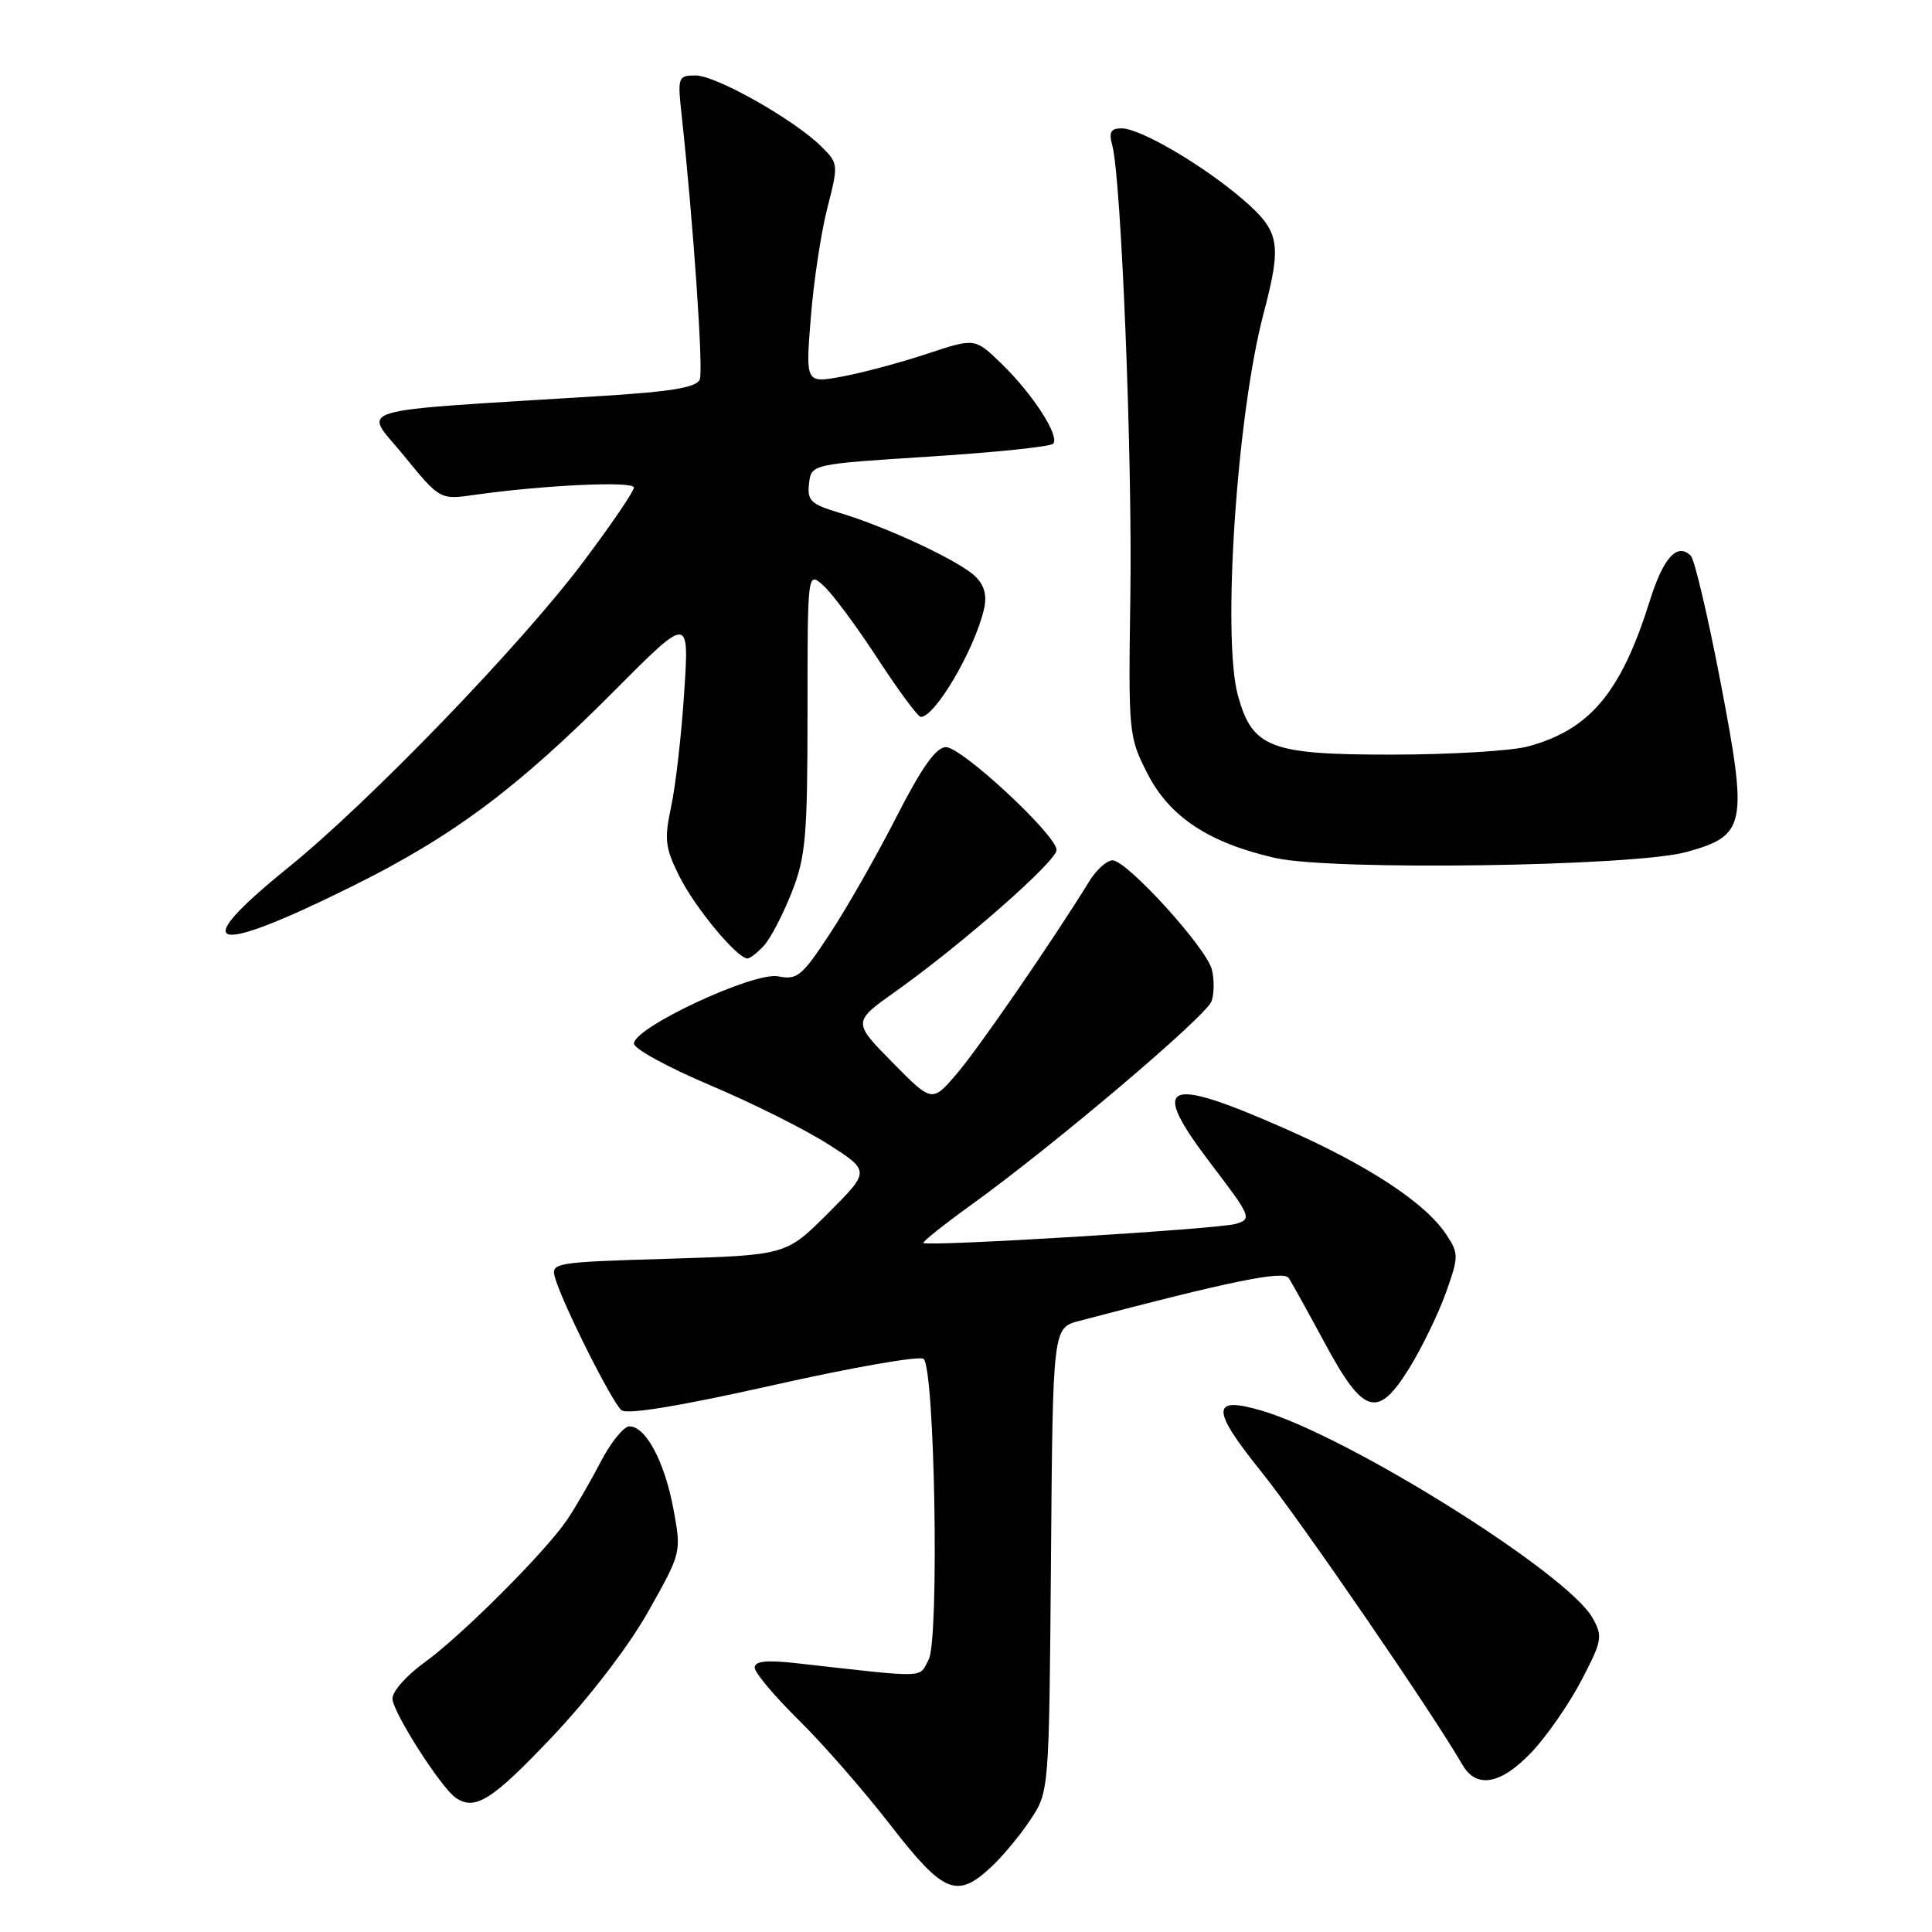 <?xml version="1.0" encoding="UTF-8" standalone="no"?>
<!DOCTYPE svg PUBLIC "-//W3C//DTD SVG 1.1//EN" "http://www.w3.org/Graphics/SVG/1.1/DTD/svg11.dtd" >
<svg xmlns="http://www.w3.org/2000/svg" xmlns:xlink="http://www.w3.org/1999/xlink" version="1.1" viewBox="0 0 256 256">
 <g >
 <path fill="currentColor"
d=" M 131.29 247.43 C 132.82 246.02 135.18 243.18 136.54 241.12 C 139.01 237.39 139.01 237.39 139.26 206.67 C 139.50 175.95 139.50 175.95 143.00 175.03 C 162.90 169.78 170.08 168.31 170.76 169.34 C 171.17 169.96 173.32 173.85 175.55 177.98 C 180.70 187.54 182.56 188.07 186.80 181.18 C 188.47 178.46 190.63 173.99 191.61 171.24 C 193.29 166.50 193.30 166.10 191.66 163.61 C 188.91 159.41 181.29 154.40 170.23 149.53 C 154.20 142.46 152.23 143.41 160.46 154.22 C 165.79 161.21 165.92 161.52 163.75 162.17 C 161.46 162.86 122.88 165.21 122.36 164.70 C 122.21 164.54 125.10 162.24 128.79 159.58 C 139.70 151.71 159.83 134.65 160.53 132.68 C 160.89 131.68 160.91 129.79 160.58 128.48 C 159.86 125.58 149.32 114.00 147.42 114.00 C 146.66 114.00 145.28 115.24 144.35 116.75 C 139.58 124.51 129.64 138.95 126.76 142.30 C 123.50 146.10 123.50 146.10 118.24 140.76 C 112.97 135.41 112.97 135.41 118.74 131.32 C 127.48 125.11 140.00 114.11 140.00 112.63 C 140.00 110.66 127.45 99.00 125.34 99.00 C 124.03 99.01 122.14 101.67 118.78 108.25 C 116.18 113.34 112.22 120.30 109.97 123.71 C 106.27 129.35 105.63 129.88 103.11 129.37 C 99.90 128.73 84.00 136.14 84.00 138.28 C 84.00 138.97 88.54 141.45 94.08 143.79 C 99.62 146.13 106.67 149.65 109.73 151.61 C 115.31 155.17 115.31 155.17 109.73 160.75 C 104.16 166.32 104.16 166.32 88.55 166.79 C 73.24 167.26 72.96 167.31 73.57 169.38 C 74.59 172.87 81.11 185.85 82.35 186.86 C 83.09 187.47 90.20 186.30 102.50 183.53 C 112.95 181.18 121.90 179.62 122.38 180.06 C 123.88 181.42 124.47 217.25 123.05 219.91 C 121.72 222.40 123.17 222.36 105.50 220.38 C 101.54 219.94 100.00 220.11 100.00 220.97 C 100.00 221.63 102.62 224.75 105.81 227.89 C 109.01 231.04 114.48 237.30 117.97 241.81 C 125.01 250.89 126.77 251.63 131.29 247.43 Z  M 73.14 230.17 C 78.10 224.93 83.29 218.16 85.90 213.53 C 90.30 205.71 90.30 205.71 89.23 199.94 C 88.06 193.67 85.57 189.00 83.40 189.00 C 82.65 189.00 80.92 191.14 79.57 193.75 C 78.21 196.36 76.22 199.80 75.13 201.40 C 72.24 205.66 61.14 216.76 56.25 220.28 C 53.91 221.96 52.00 224.11 52.00 225.06 C 52.00 226.81 58.44 236.91 60.41 238.23 C 62.96 239.96 65.23 238.52 73.14 230.17 Z  M 202.93 232.19 C 204.92 230.10 207.89 225.82 209.53 222.69 C 212.31 217.37 212.40 216.83 211.00 214.35 C 207.66 208.45 178.78 190.36 167.22 186.93 C 160.45 184.93 160.43 186.68 167.12 195.00 C 172.27 201.40 189.82 226.98 193.76 233.81 C 195.62 237.05 198.85 236.48 202.93 232.19 Z  M 101.27 125.25 C 102.13 124.29 103.78 121.12 104.92 118.21 C 106.76 113.53 107.00 110.80 107.00 94.31 C 107.00 75.69 107.00 75.69 109.11 77.60 C 110.28 78.64 113.50 82.99 116.28 87.25 C 119.06 91.51 121.64 95.00 122.01 95.00 C 123.89 95.00 129.06 86.22 130.36 80.82 C 130.81 78.95 130.47 77.62 129.26 76.40 C 127.24 74.38 117.48 69.81 111.20 67.94 C 107.43 66.81 106.94 66.33 107.20 64.08 C 107.50 61.50 107.50 61.50 123.18 60.50 C 131.80 59.95 139.16 59.19 139.54 58.80 C 140.49 57.84 136.84 52.18 132.65 48.14 C 129.18 44.78 129.18 44.78 122.84 46.88 C 119.35 48.04 114.30 49.39 111.62 49.89 C 106.74 50.79 106.74 50.79 107.43 42.14 C 107.80 37.39 108.79 30.84 109.62 27.59 C 111.11 21.78 111.10 21.65 108.82 19.40 C 105.20 15.83 94.88 10.00 92.18 10.00 C 89.84 10.00 89.77 10.20 90.32 15.25 C 91.87 29.52 93.21 49.00 92.73 50.27 C 92.32 51.33 89.05 51.89 79.84 52.46 C 45.37 54.62 48.15 53.78 53.51 60.37 C 58.30 66.23 58.30 66.23 62.90 65.57 C 72.07 64.27 84.00 63.72 84.00 64.60 C 84.00 65.10 80.99 69.52 77.30 74.43 C 69.02 85.47 48.89 106.31 38.14 115.00 C 24.72 125.85 27.81 126.78 46.50 117.52 C 59.98 110.85 68.49 104.51 81.41 91.53 C 91.33 81.56 91.33 81.56 90.66 91.74 C 90.30 97.34 89.52 104.15 88.93 106.88 C 88.00 111.24 88.13 112.34 90.04 116.16 C 92.12 120.31 97.68 127.00 99.04 127.00 C 99.40 127.00 100.40 126.21 101.27 125.25 Z  M 223.49 112.89 C 231.36 110.70 231.62 109.40 227.98 90.38 C 226.31 81.67 224.54 74.14 224.04 73.64 C 222.25 71.85 220.40 73.87 218.60 79.63 C 214.80 91.75 210.70 96.66 202.50 98.90 C 200.30 99.50 192.15 99.99 184.38 99.99 C 168.31 100.00 165.96 99.10 164.04 92.20 C 161.91 84.53 163.88 54.95 167.43 41.54 C 169.87 32.27 169.59 30.67 164.75 26.48 C 159.49 21.94 151.13 17.02 148.63 17.01 C 147.18 17.00 146.90 17.50 147.38 19.25 C 148.57 23.61 150.05 60.48 149.78 78.90 C 149.51 97.18 149.55 97.63 152.05 102.52 C 155.00 108.27 160.22 111.70 169.00 113.69 C 176.57 115.39 216.59 114.81 223.49 112.89 Z "/>
</g>
</svg>